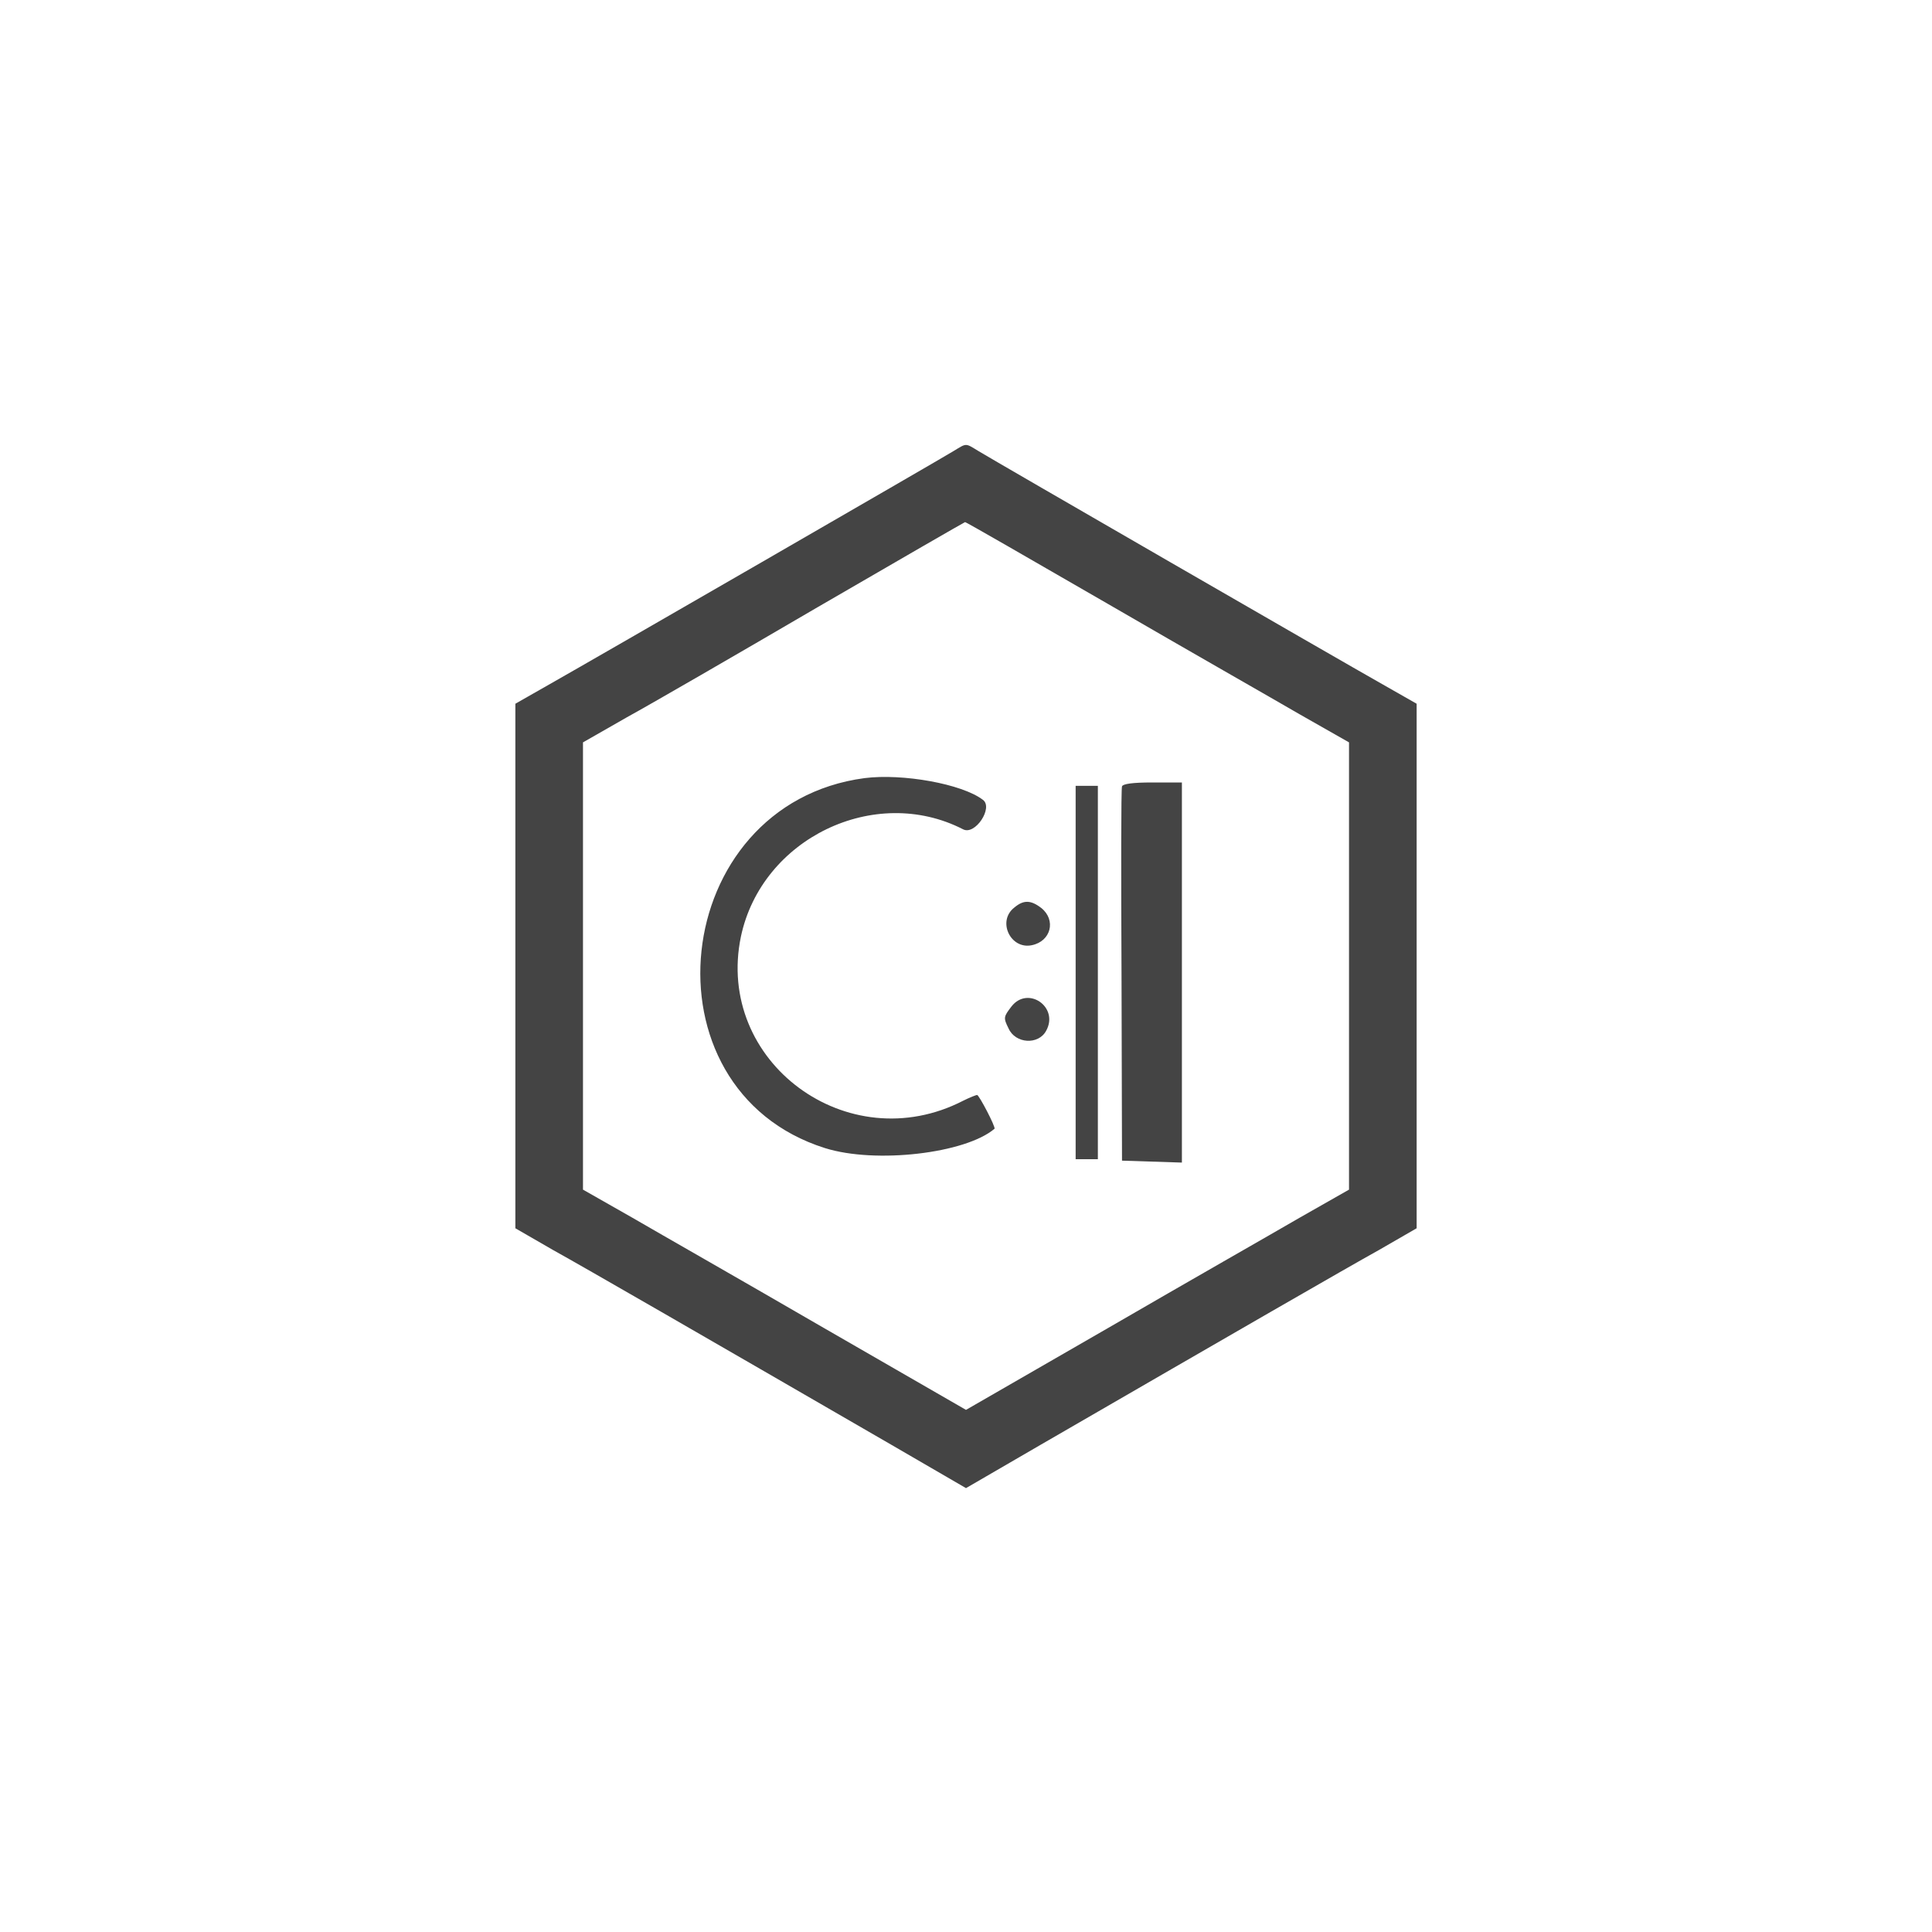 <svg xmlns="http://www.w3.org/2000/svg" width="400" height="400"><path d="M197.4 93.4C194.3 95.3 122.4 136.8 113.9 141.6L106.7 145.7 106.7 200 106.7 254.3 114.5 258.8C121.7 262.8 143.7 275.5 184.5 299.1L200 308.1 215.5 299.1C256.3 275.5 278.3 262.8 285.5 258.8L293.3 254.3 293.3 200 293.3 145.7 286.1 141.6C277.6 136.8 205.7 95.3 202.6 93.4 199.8 91.7 200.2 91.7 197.4 93.4M229.5 125.1C245.7 134.5 263.6 144.7 269.1 147.9L279.3 153.7 279.3 200 279.3 246.3 269.1 252.1C263.6 255.3 245.7 265.5 229.5 274.9L200 291.9 170.5 274.9C154.3 265.5 136.4 255.3 130.9 252.1L120.7 246.3 120.7 200 120.7 153.7 129.8 148.5C134.9 145.7 152.7 135.4 169.3 125.7 186 116 199.7 108.1 199.8 108.1 199.9 108 213.2 115.7 229.5 125.1M179 161.1C138.5 166.5 132.2 225.5 170.8 237.7 181.3 241 199.9 238.8 205.9 233.7 206.2 233.4 202.7 226.7 202.3 226.7 202.1 226.7 200.8 227.2 199.4 227.9 175.5 240.2 148 219.8 153.4 193.9 157.7 173.6 181.1 162.3 199.4 171.7 201.9 173 205.7 167.2 203.5 165.6 199.2 162.3 186.9 160.1 179 161.1M232.3 162.8C232.1 163.3 232.1 180.9 232.2 202L232.3 240.3 238.5 240.5 244.7 240.7 244.7 201.4 244.7 162 238.6 162C234.4 162 232.5 162.3 232.3 162.8M222.7 201.3L222.7 240 225 240 227.3 240 227.3 201.3 227.3 162.7 225 162.7 222.7 162.7 222.7 201.3M210 187.9C206.4 190.7 209.2 196.6 213.6 195.7 217.6 194.9 218.7 190.5 215.6 188 213.4 186.3 211.9 186.3 210 187.9M209.4 208.4C207.8 210.5 207.7 210.7 208.8 212.9 210.2 216.1 215 216.4 216.6 213.4 219.3 208.5 212.8 204 209.4 208.4" fill="#444"/></svg>